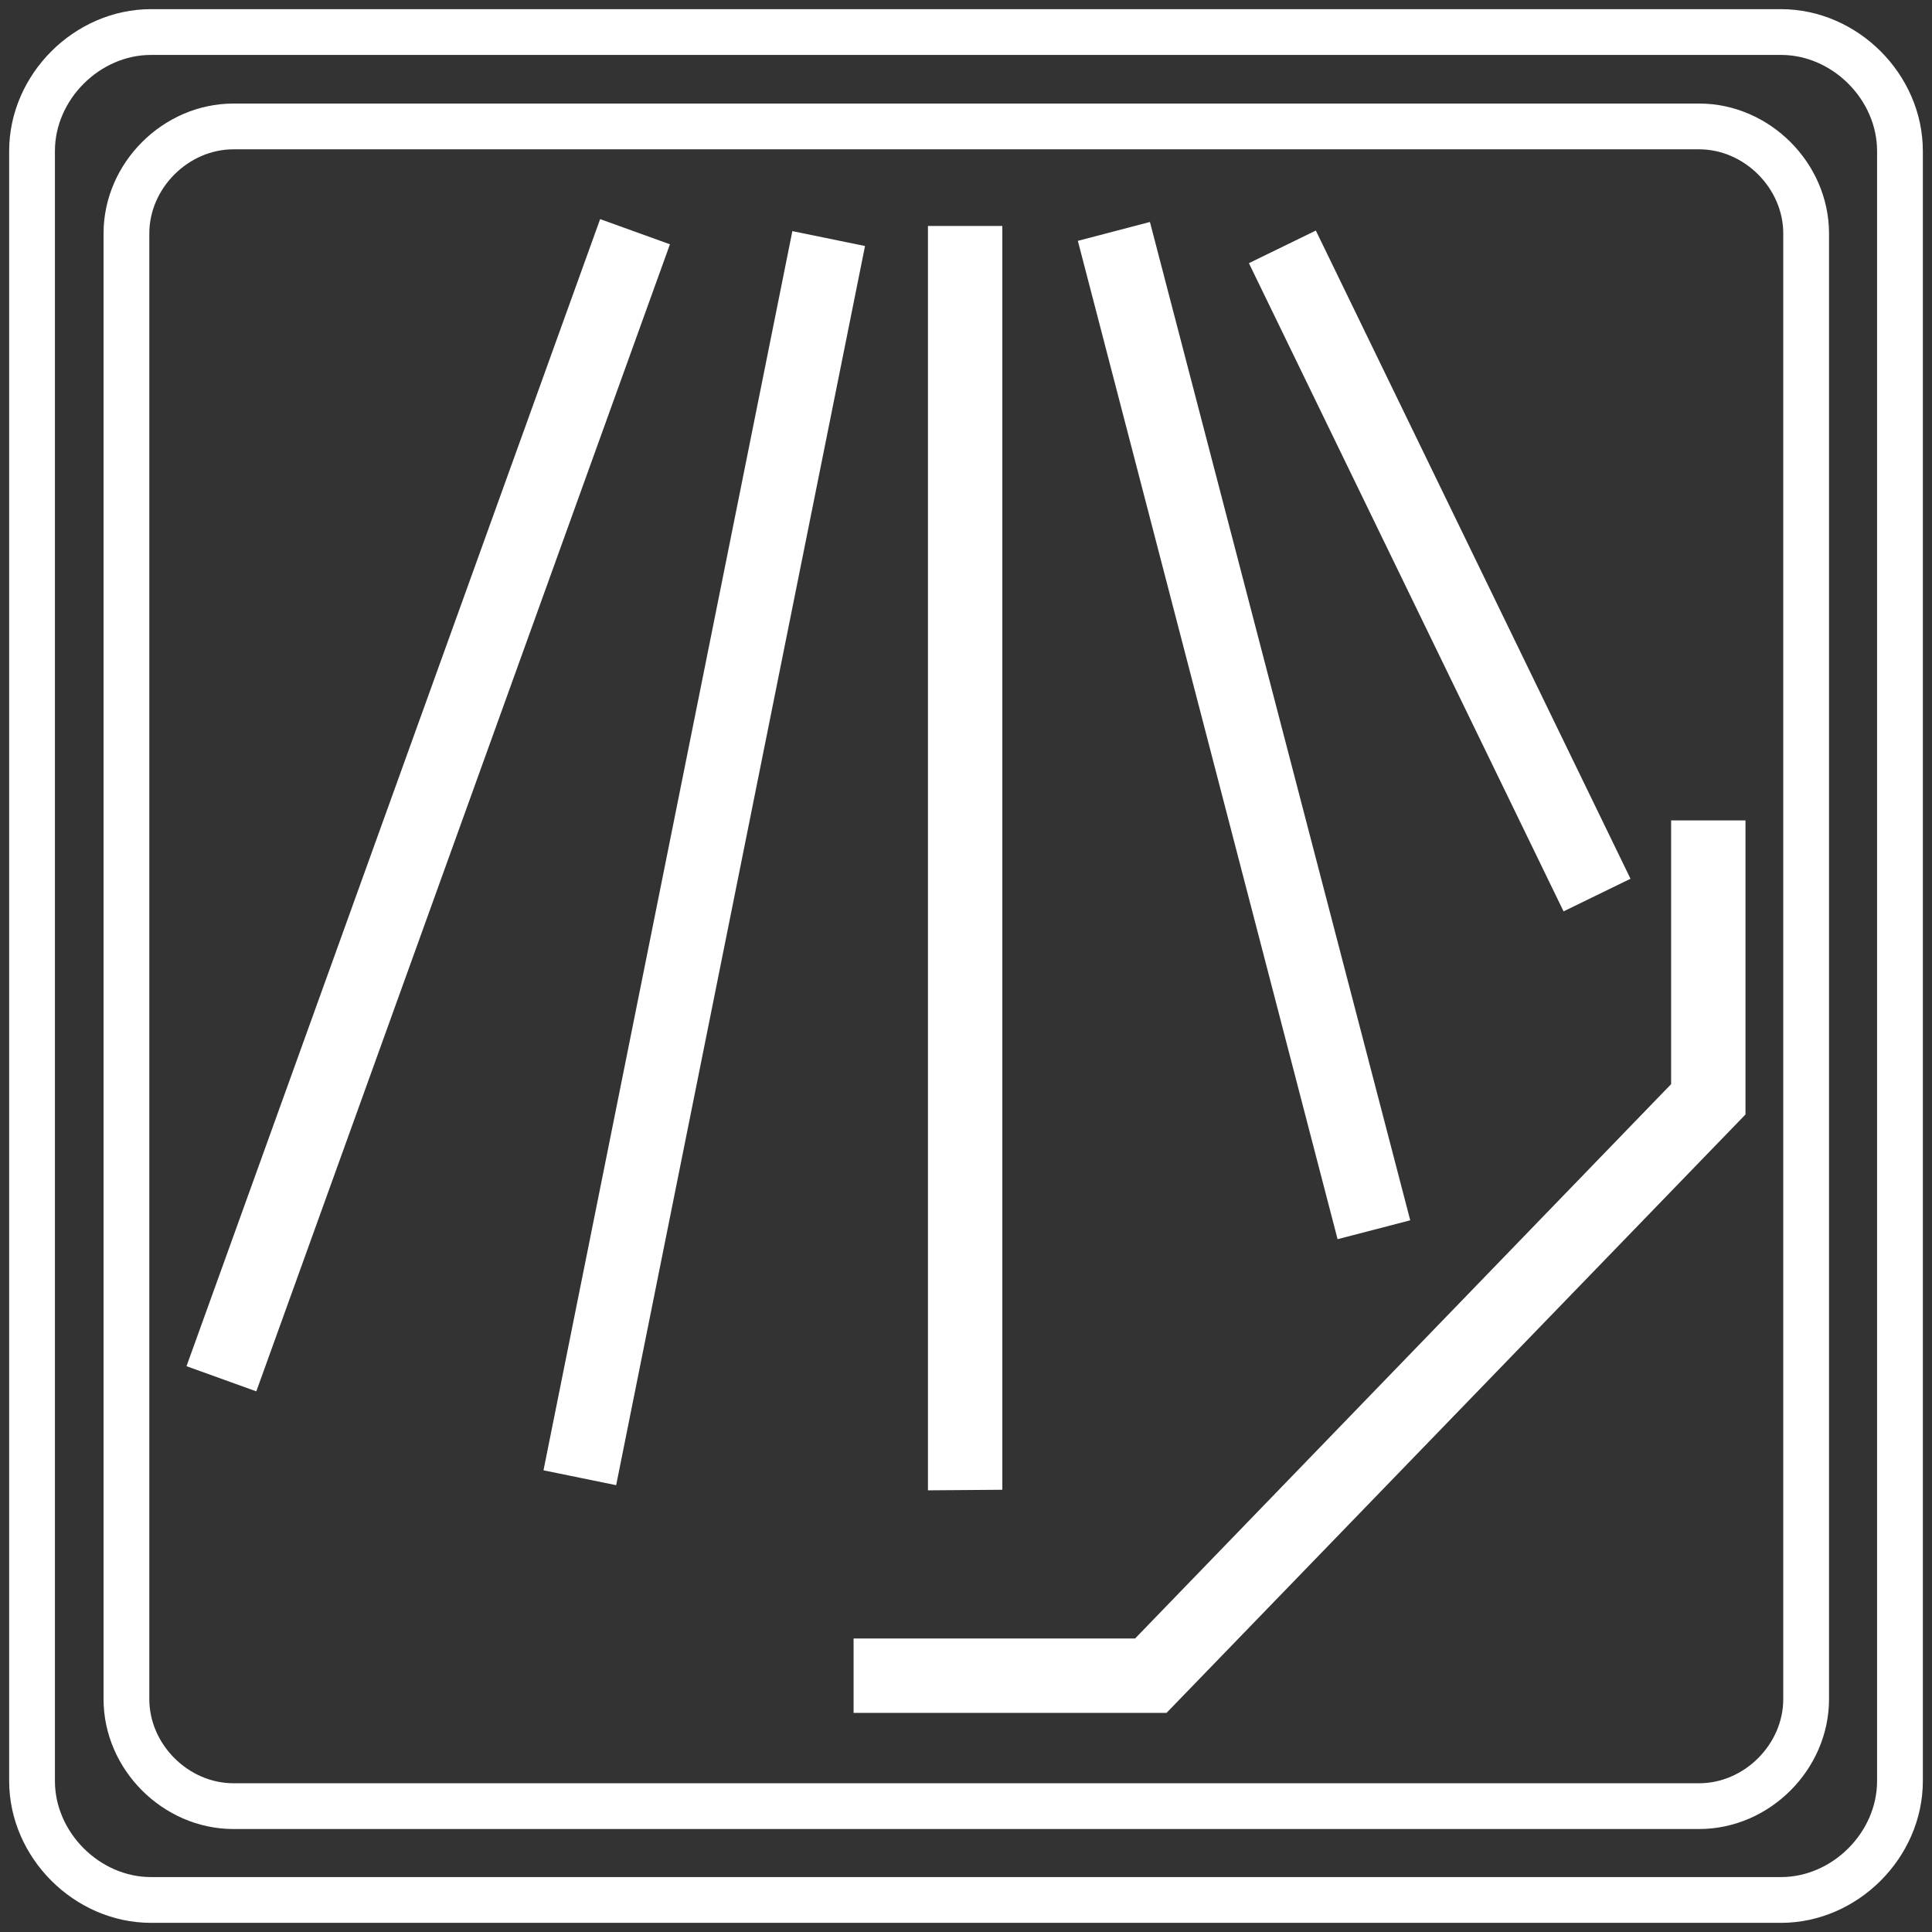<?xml version="1.0" encoding="utf-8"?>
<!-- Generator: Adobe Illustrator 21.0.0, SVG Export Plug-In . SVG Version: 6.00 Build 0)  -->
<svg version="1.1" id="图层_1" xmlns="http://www.w3.org/2000/svg" xmlns:xlink="http://www.w3.org/1999/xlink" x="0px" y="0px"
	 viewBox="0 0 337.7 337.7" style="enable-background:new 0 0 337.7 337.7;" xml:space="preserve">
<rect x="0" y="0" width="337.7" height="337.7" fill="#333333" stroke="none"/>
<style type="text/css">
	.st0{fill:none;stroke:#FFFFFF;stroke-width:8;stroke-miterlimit:10;}
	.st1{fill:#FFFFFF;}
</style>
<title>净化器开</title>
<path class="st0" d="M26.4,5.6h284.9c11.2,0,20.8,9.6,20.8,20.8v284.9c0,11.2-9.6,20.8-20.8,20.8H26.4c-11.2,0-20.8-9.6-20.8-20.8
	V26.4C5.6,15.2,15.2,5.6,26.4,5.6z"/>
<g>
	<path class="st1" d="M162.2,260.5V39.5h13v220.9L162.2,260.5L162.2,260.5z M32.6,238.8l72.3-200.5l12.2,4.4L44.8,243.2L32.6,238.8
		L32.6,238.8z M233.8,216.6L188.4,42.1l12.6-3.3l45.5,174.5L233.8,216.6z M273.3,159.3l-55-113.3l11.7-5.7l55,113.3L273.3,159.3
		L273.3,159.3z M95,257l43.5-216.6l12.7,2.6l-43.5,216.6L95,257L95,257z"/>
	<path class="st1" d="M203.9,299.4h-54.7v-13h49.2l93.7-96.9v-46.1h13v51.4L203.9,299.4z"/>
</g>
<path class="st0" d="M40.8,22.1h256.2c10.1,0,18.7,8.6,18.7,18.7v256.2c0,10.1-8.6,18.7-18.7,18.7H40.8c-10.1,0-18.7-8.6-18.7-18.7
	V40.8C22.1,30.7,30.7,22.1,40.8,22.1z"/>
</svg>
